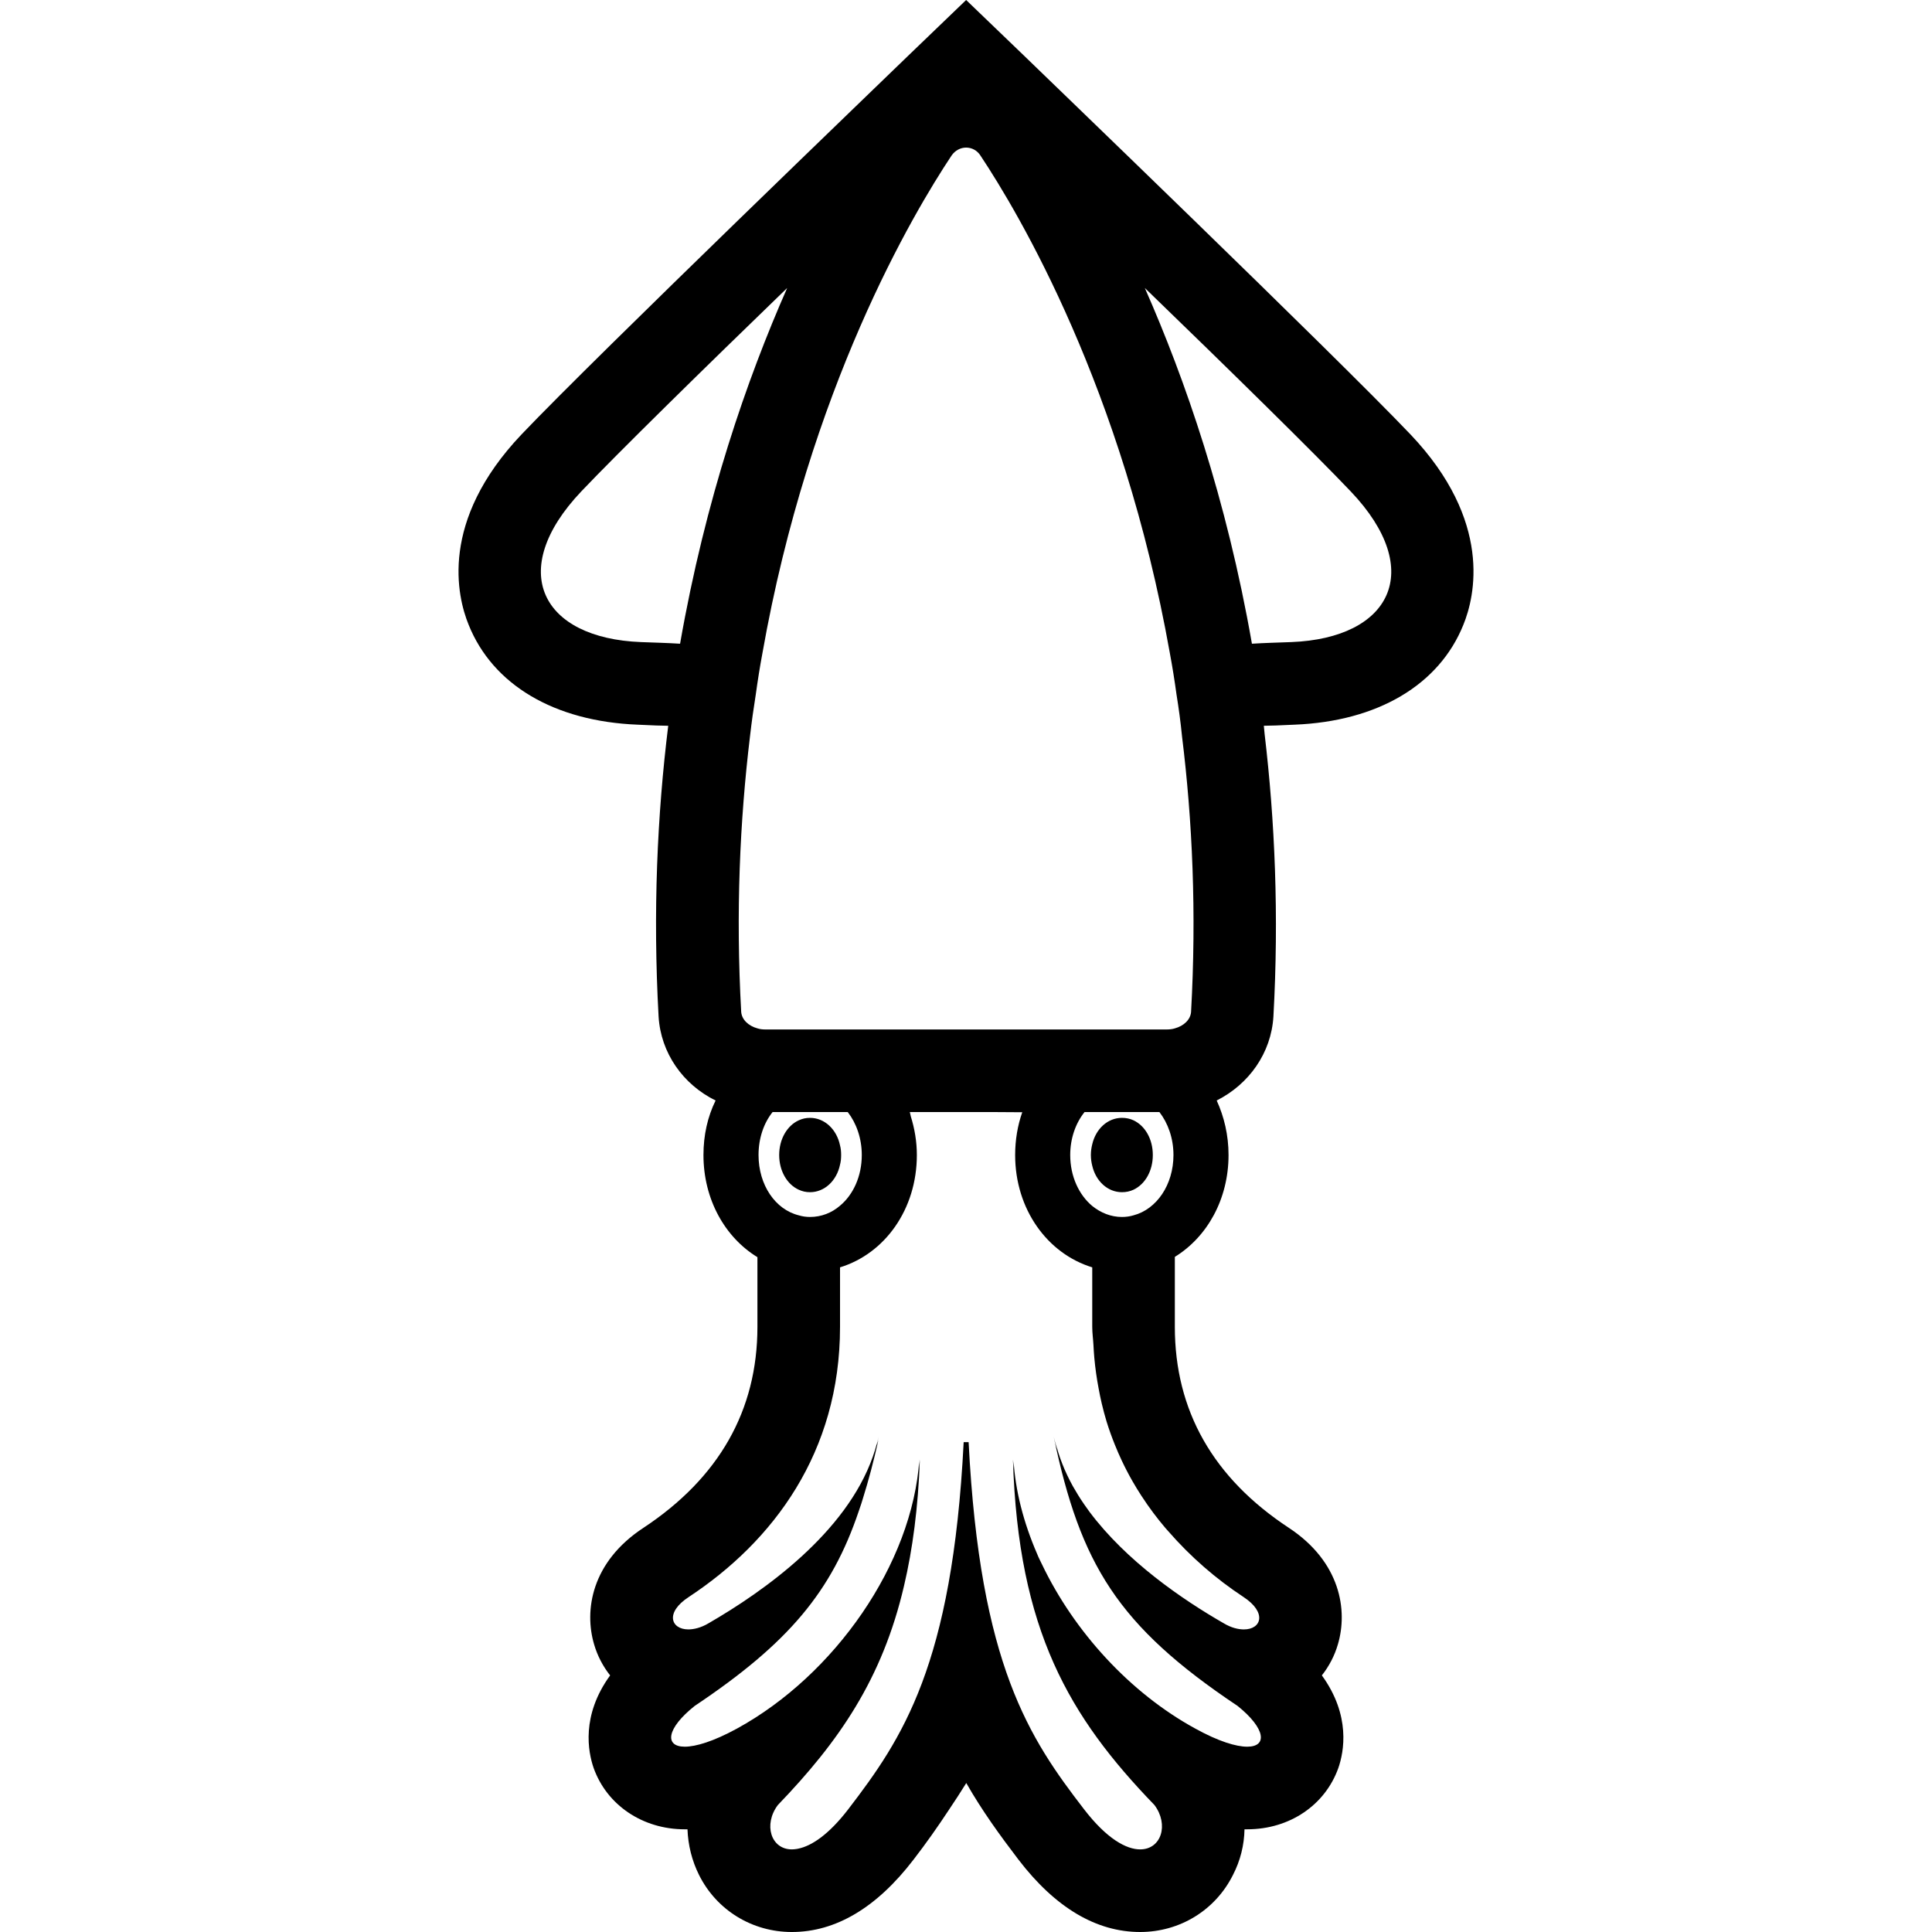 <svg version="1.1" id="_x31_0" xmlns="http://www.w3.org/2000/svg" xmlns:xlink="http://www.w3.org/1999/xlink" x="0px" y="0px"
	 viewBox="0 0 512 512" xml:space="preserve">
<g>
	<path class="st0" d="M214.664,315.944c3.87,0,7.079-3.068,7.952-7.297c0.222-0.805,0.293-1.678,0.293-2.554
		c0-0.877-0.071-1.753-0.293-2.554c-0.873-4.233-4.082-7.297-7.952-7.297c-1.094,0-2.042,0.218-2.993,0.655
		c-3.064,1.386-5.18,4.963-5.18,9.196c0,4.233,2.116,7.806,5.18,9.192C212.623,315.723,213.571,315.944,214.664,315.944z" ></path>
	<path class="st0" d="M297.336,315.944c1.094,0,2.116-0.221,3.064-0.659c3.064-1.458,5.109-4.959,5.109-9.192
		c0-4.233-2.045-7.735-5.109-9.196c-0.948-0.438-1.97-0.655-3.064-0.655c-3.794,0-6.934,2.918-7.881,7.005
		c-0.218,0.876-0.364,1.824-0.364,2.846c0,1.019,0.146,1.97,0.364,2.843C290.402,313.022,293.541,315.944,297.336,315.944z" ></path>
	<path class="st0" d="M271.213,14.593L256.036,0l-15.178,14.593c-3.356,3.286-82.596,79.461-102.662,100.549
		c-21.814,22.984-17.073,42.903-14.009,50.418c6.42,15.978,22.766,25.613,44.802,26.489l4.959,0.218
		c1.094,0,2.116,0.074,3.135,0.074h0.003c-2.918,23.639-4.086,49.394-2.554,77.049c0.585,9.705,6.495,18.024,15.106,22.257
		c-2.116,4.304-3.214,9.192-3.214,14.447c0,11.746,5.694,21.814,14.301,27.07v18.459c0,22.182-10.214,40.06-30.205,53.267
		c-13.792,9.046-15.762,21.89-13.062,30.935c0.877,2.993,2.334,5.765,4.233,8.174c-7.735,10.652-5.839,20.282-4.378,24.515
		c3.502,9.851,12.986,16.271,24.152,16.271h0.726c0.15,4.162,1.169,8.319,3.068,12.114c4.667,9.338,14.08,15.102,24.586,15.102
		c11.604,0,22.474-6.42,32.254-19.189c3.292-4.265,6.402-8.676,9.42-13.261c1.586-2.358,3.1-4.682,4.554-7.033
		c4.222,7.414,8.95,13.891,13.827,20.294C279.678,505.58,290.548,512,302.152,512c10.506,0,19.919-5.765,24.586-15.102
		c1.97-3.794,2.993-7.952,3.068-12.114h0.726c11.237,0,20.65-6.42,24.152-16.271c1.461-4.233,3.356-13.863-4.378-24.515
		c1.899-2.409,3.356-5.181,4.233-8.174c2.7-9.046,0.73-21.89-12.986-30.935c-20.066-13.207-30.209-31.086-30.209-53.267v-18.534
		c8.536-5.252,14.23-15.249,14.23-26.995c0-5.255-1.169-10.143-3.139-14.447c8.537-4.307,14.447-12.552,15.032-22.257
		c1.486-26.814,0.395-51.802-2.33-74.85c-0.082-0.73-0.125-1.471-0.21-2.202c1.016,0,2.034-0.071,3.125-0.071l5.034-0.218
		c21.961-0.876,38.307-10.51,44.727-26.489c3.064-7.514,7.806-27.434-14.009-50.418C353.738,94.054,274.569,17.878,271.213,14.593z
		 M180.227,170.593c-3.356-0.217-6.787-0.292-10.364-0.434c-26.34-1.022-35.753-18.901-15.833-39.914
		c9.413-9.922,32.617-32.689,54.578-53.923C197.955,100.474,186.939,132.214,180.227,170.593z M329.514,423.202
		c6.346,4.161,4.742,8.611,0.146,8.611c-1.535,0-3.36-0.438-5.326-1.607c-11.048-6.346-25.855-16.499-35.638-29.603
		c-0.16-0.217-0.31-0.438-0.466-0.655c-0.638-0.873-1.247-1.757-1.835-2.654c-0.52-0.798-1.012-1.614-1.486-2.437
		c-0.203-0.342-0.41-0.677-0.602-1.019c-2.109-3.823-3.744-7.852-4.699-12.078c0.189,0.883,0.392,1.703,0.588,2.565
		c-0.36-1.182-0.698-2.373-0.955-3.587c7.08,33.71,16.856,50.053,48.742,71.358c7.439,5.986,7.953,10.799,2.551,10.799
		c-2.918,0-7.589-1.386-13.788-4.814c-17.226-9.413-32.054-25.613-40.622-43.534c-0.321-0.677-0.674-1.346-0.977-2.03
		c-0.099-0.228-0.185-0.46-0.285-0.688c-3.591-8.273-5.818-16.795-6.274-25.039c0.025,0.855,0.085,1.653,0.121,2.494
		c-0.089-0.83-0.214-1.664-0.267-2.49c1.386,45.311,14.957,68.223,37.506,91.57c3.866,5.18,1.824,11.746-3.794,11.746
		c-3.649,0-8.829-2.772-14.886-10.653c-14.376-18.68-27.583-38.086-30.572-97.264h-1.314c-2.993,59.178-16.271,78.584-30.573,97.264
		c-5.184,6.748-9.719,9.73-13.257,10.457c-0.125,0.025-0.25,0.057-0.374,0.074c-0.459,0.075-0.905,0.122-1.329,0.122
		c-5.543,0-7.589-6.566-3.719-11.746c16.139-16.77,27.694-33.358,33.454-58.134c2.284-9.698,3.719-20.632,4.197-33.43
		c-0.057,0.823-0.182,1.654-0.27,2.48c0.035-0.841,0.096-1.632,0.124-2.486c-1.824,27.654-22.474,57.129-48.304,71.287
		c-6.274,3.427-10.945,4.814-13.862,4.814c-5.402,0-4.888-4.814,2.626-10.799c24.958-16.677,36.308-30.347,43.498-51.653
		c0.225-0.656,0.453-1.311,0.67-1.981c0.131-0.41,0.256-0.827,0.385-1.24c1.506-4.785,2.878-9.951,4.161-15.69
		c-0.11,0.478-0.338,0.919-0.463,1.393c0.161-0.738,0.332-1.436,0.492-2.187c-0.253,1.2-0.591,2.376-0.948,3.545
		c-0.174,0.581-0.374,1.154-0.574,1.724c-7.094,20.237-28.783,35.664-43.573,44.2c-1.97,1.169-3.866,1.607-5.326,1.607
		c-4.596,0-6.274-4.45,0.146-8.611c22.328-14.739,40.056-38.233,40.056-71.58v-15.758c11.897-3.648,20.358-15.398,20.358-29.77
		c0-3.588-0.599-7.018-1.597-10.218c-0.103-0.385-0.153-0.783-0.267-1.165h22.453l7.346,0.046
		c-1.229,3.491-1.885,7.339-1.885,11.337c0,14.372,8.537,26.122,20.43,29.77v15.758c0,1.67,0.235,3.206,0.32,4.824
		c0.061,1.126,0.125,2.245,0.225,3.338c0.253,2.786,0.634,5.49,1.137,8.126c0.26,1.375,0.523,2.747,0.844,4.072
		c0.392,1.607,0.794,3.203,1.275,4.753c0.659,2.138,1.408,4.19,2.213,6.186c0.556,1.378,1.14,2.736,1.767,4.062
		c0.909,1.934,1.881,3.805,2.91,5.6c0.745,1.301,1.522,2.562,2.33,3.806c1.03,1.582,2.091,3.114,3.196,4.582
		c1.022,1.368,2.088,2.69,3.185,3.983c0.26,0.306,0.531,0.588,0.791,0.887C315.498,412.552,322.204,418.391,329.514,423.202z
		 M201.019,306.093c0-4.454,1.39-8.466,3.723-11.383h6.93h10.945h2.046c2.262,2.918,3.719,6.93,3.719,11.383
		c0,5.618-2.258,10.506-5.765,13.425c-2.187,1.898-4.959,2.992-7.952,2.992c-1.022,0-2.042-0.146-2.993-0.438
		C205.472,320.54,201.019,314.045,201.019,306.093z M283.619,306.093c0-4.454,1.457-8.466,3.794-11.383h2.042H300.4h6.858
		c2.262,2.918,3.722,6.93,3.722,11.383c0,7.881-4.453,14.372-10.581,15.979c-0.948,0.292-2.042,0.438-3.064,0.438
		c-2.918,0-5.618-1.094-7.881-2.918C285.952,316.67,283.619,311.782,283.619,306.093z M315.648,268.149
		c-0.143,2.046-1.896,3.723-4.304,4.379c-0.656,0.217-1.461,0.292-2.188,0.292H202.844c-0.727,0-1.458-0.075-2.117-0.292
		c-2.405-0.656-4.158-2.334-4.304-4.379c-1.46-26.268-0.363-50.638,2.338-73.037c0.434-3.794,0.948-7.442,1.532-11.091
		c0.51-3.722,1.094-7.371,1.75-10.874c12.406-70.265,39.985-116.67,50.128-131.922c0.948-1.386,2.409-2.113,3.866-2.113
		c1.461,0,2.922,0.727,3.794,2.113c10.143,15.252,37.722,61.658,50.203,131.922c0.655,3.502,1.24,7.151,1.75,10.874
		c0.584,3.649,1.094,7.297,1.46,11.091C316.015,217.511,317.108,241.881,315.648,268.149z M342.208,170.158
		c-3.574,0.142-7.075,0.218-10.435,0.434c-6.712-38.378-17.729-70.119-28.381-94.271c21.961,21.234,45.165,44.001,54.578,53.923
		C377.961,151.258,368.477,169.136,342.208,170.158z" ></path>
</g>
</svg>
